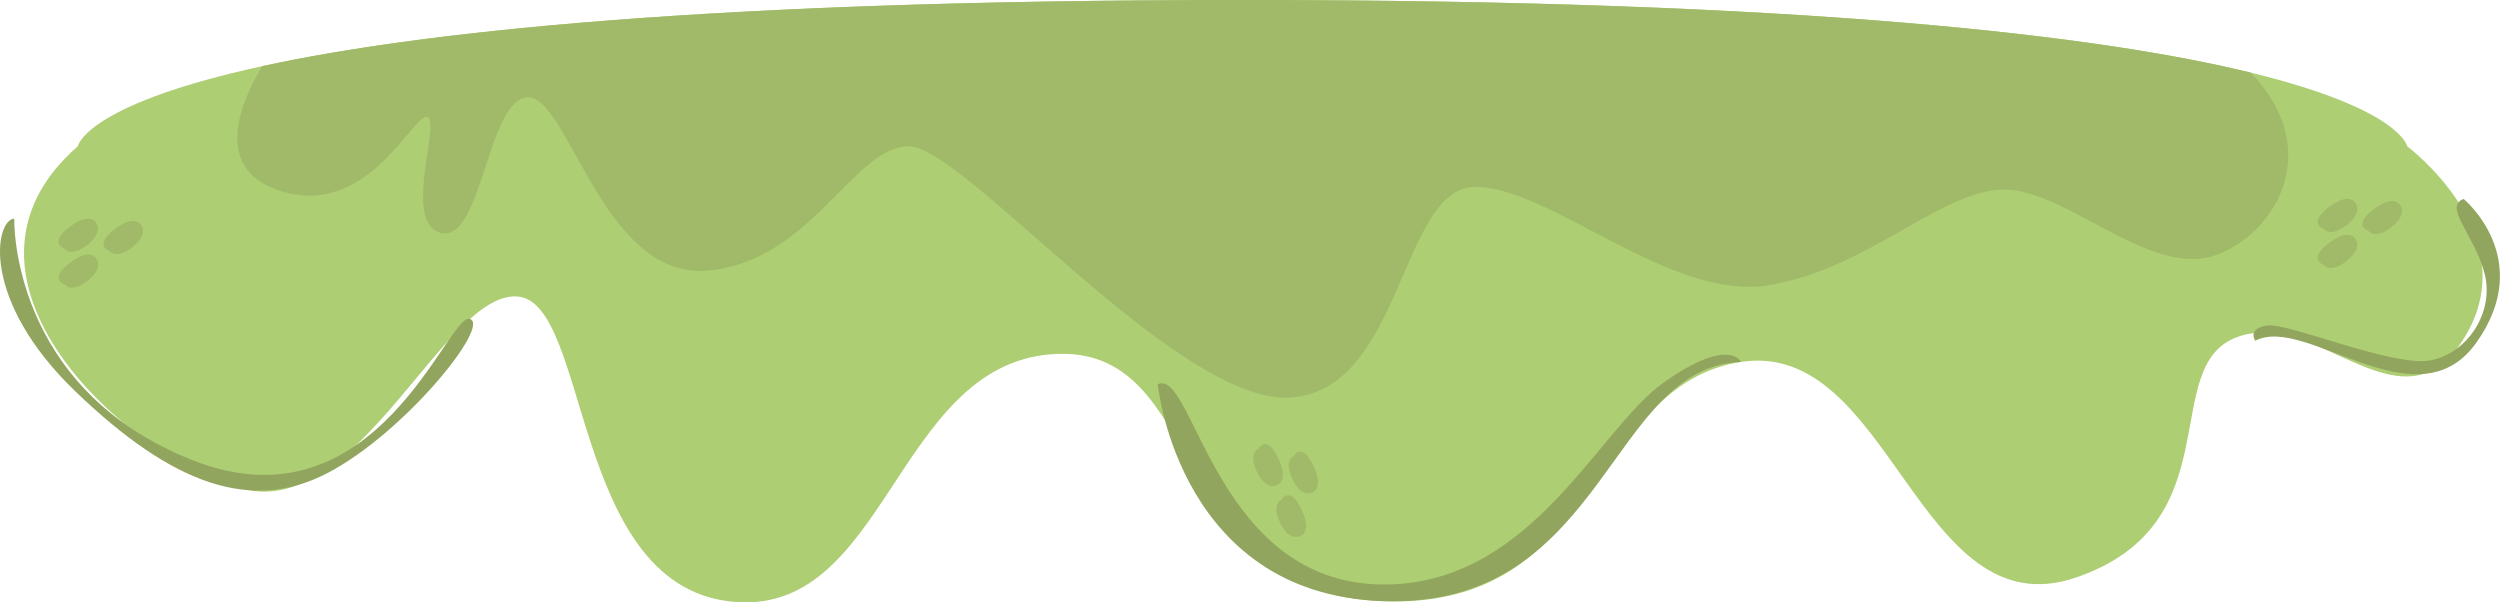 <svg xmlns="http://www.w3.org/2000/svg" viewBox="0 0 432.89 104.3"><defs><style>.cls-1{fill:#adce73;}.cls-2{fill:#a1ba6a;}.cls-3{fill:#92a55e;}</style></defs><title>lettuce</title><g id="Layer_2" data-name="Layer 2"><g id="burger_ingredient_illustration_set" data-name="burger ingredient illustration set"><path class="cls-1" d="M416.81,25.33S412.81,0,215.14,0,13.47,25.33,13.47,25.33c-26,22.67,8.61,54.25,28.67,59.34s34.67-34,47.33-33.34,9.34,49.34,36.67,52.78,28.67-40.78,56-42.78,19.33,41.34,57.33,42.78,36-37.44,62-41.44,30.67,46.66,58,37.33,14-36.67,28-41.67,28.67,17.67,39.34,0S416.81,25.33,416.81,25.33Z"/><path class="cls-2" d="M383.78,44.14c10.39-3.8,18.78-18.34,5.92-31.57C363.87,6.27,313.47,0,215.14,0,122.61,0,72.52,5.55,45.41,11.46c-3.63,6-8.66,17.42,2.56,21.4,15.5,5.5,23.5-13.19,26-12.6s-4.5,18.6,2.5,20.1,8-23.5,15-23.5,13,31.5,31,30,25.32-21.56,34.91-21.53S204,70.13,223.47,68.84s19-36.48,32-36.48,34,20,51,17S335,33.86,346,32.86,372.08,48.42,383.78,44.14Z"/><path class="cls-3" d="M81.32,55.22c-3.82-1-16.18,37-47.94,24.48S2.47,37.86,2.47,37.86c-3.29.16-6,14,10.67,30s30.33,21,43.67,14S85.14,56.19,81.32,55.22Z"/><path class="cls-3" d="M288.14,66.19c-11.33,8-22.53,34.19-47.33,35-30.35,1-34-37.66-40.34-34.66,0,0,3.67,37.58,40.67,37.58s37.67-40.64,60.33-41.44C301.47,62.67,299.47,58.19,288.14,66.19Z"/><path class="cls-3" d="M426.6,34.45c-3.62,1.33,1.87,6.16,3.62,12.91s-3.06,13.94-9.5,15.06-24.5-6.56-28.09-6.06S390.51,59,390.51,59c8.8-4.6,28,14.84,38.3.31S426.6,34.45,426.6,34.45Z"/><path class="cls-2" d="M19,43.46s1,1.54,3.78-.55,1.82-3.65,1.82-3.65-.84-2.5-4.7.4S19,43.46,19,43.46Z"/><path class="cls-2" d="M16.8,38.86s-.84-2.5-4.7.4-.9,3.8-.9,3.8,1,1.54,3.78-.55S16.8,38.86,16.8,38.86Z"/><path class="cls-2" d="M16.84,45.08s-.83-2.5-4.7.4-.9,3.8-.9,3.8,1,1.54,3.79-.55S16.84,45.08,16.84,45.08Z"/><path class="cls-2" d="M221.87,86.57s-1.71.65-.28,3.81,3.18,2.56,3.18,2.56,2.62-.27.62-4.67S221.87,86.57,221.87,86.57Z"/><path class="cls-2" d="M226.84,85.41s2.62-.27.62-4.67S224,79,224,79s-1.72.65-.28,3.81S226.84,85.41,226.84,85.41Z"/><path class="cls-2" d="M220.76,84.11s2.62-.27.62-4.67-3.51-1.7-3.51-1.7-1.72.65-.29,3.81S220.76,84.11,220.76,84.11Z"/><path class="cls-2" d="M410.15,40s1,1.53,3.79-.55,1.81-3.66,1.81-3.66-.83-2.5-4.7.41S410.15,40,410.15,40Z"/><path class="cls-2" d="M408,35.44s-.83-2.5-4.7.4-.9,3.8-.9,3.8,1,1.54,3.79-.55S408,35.44,408,35.44Z"/><path class="cls-2" d="M408,41.66s-.84-2.5-4.7.4-.9,3.8-.9,3.8,1,1.53,3.78-.55S408,41.66,408,41.66Z"/></g></g></svg>